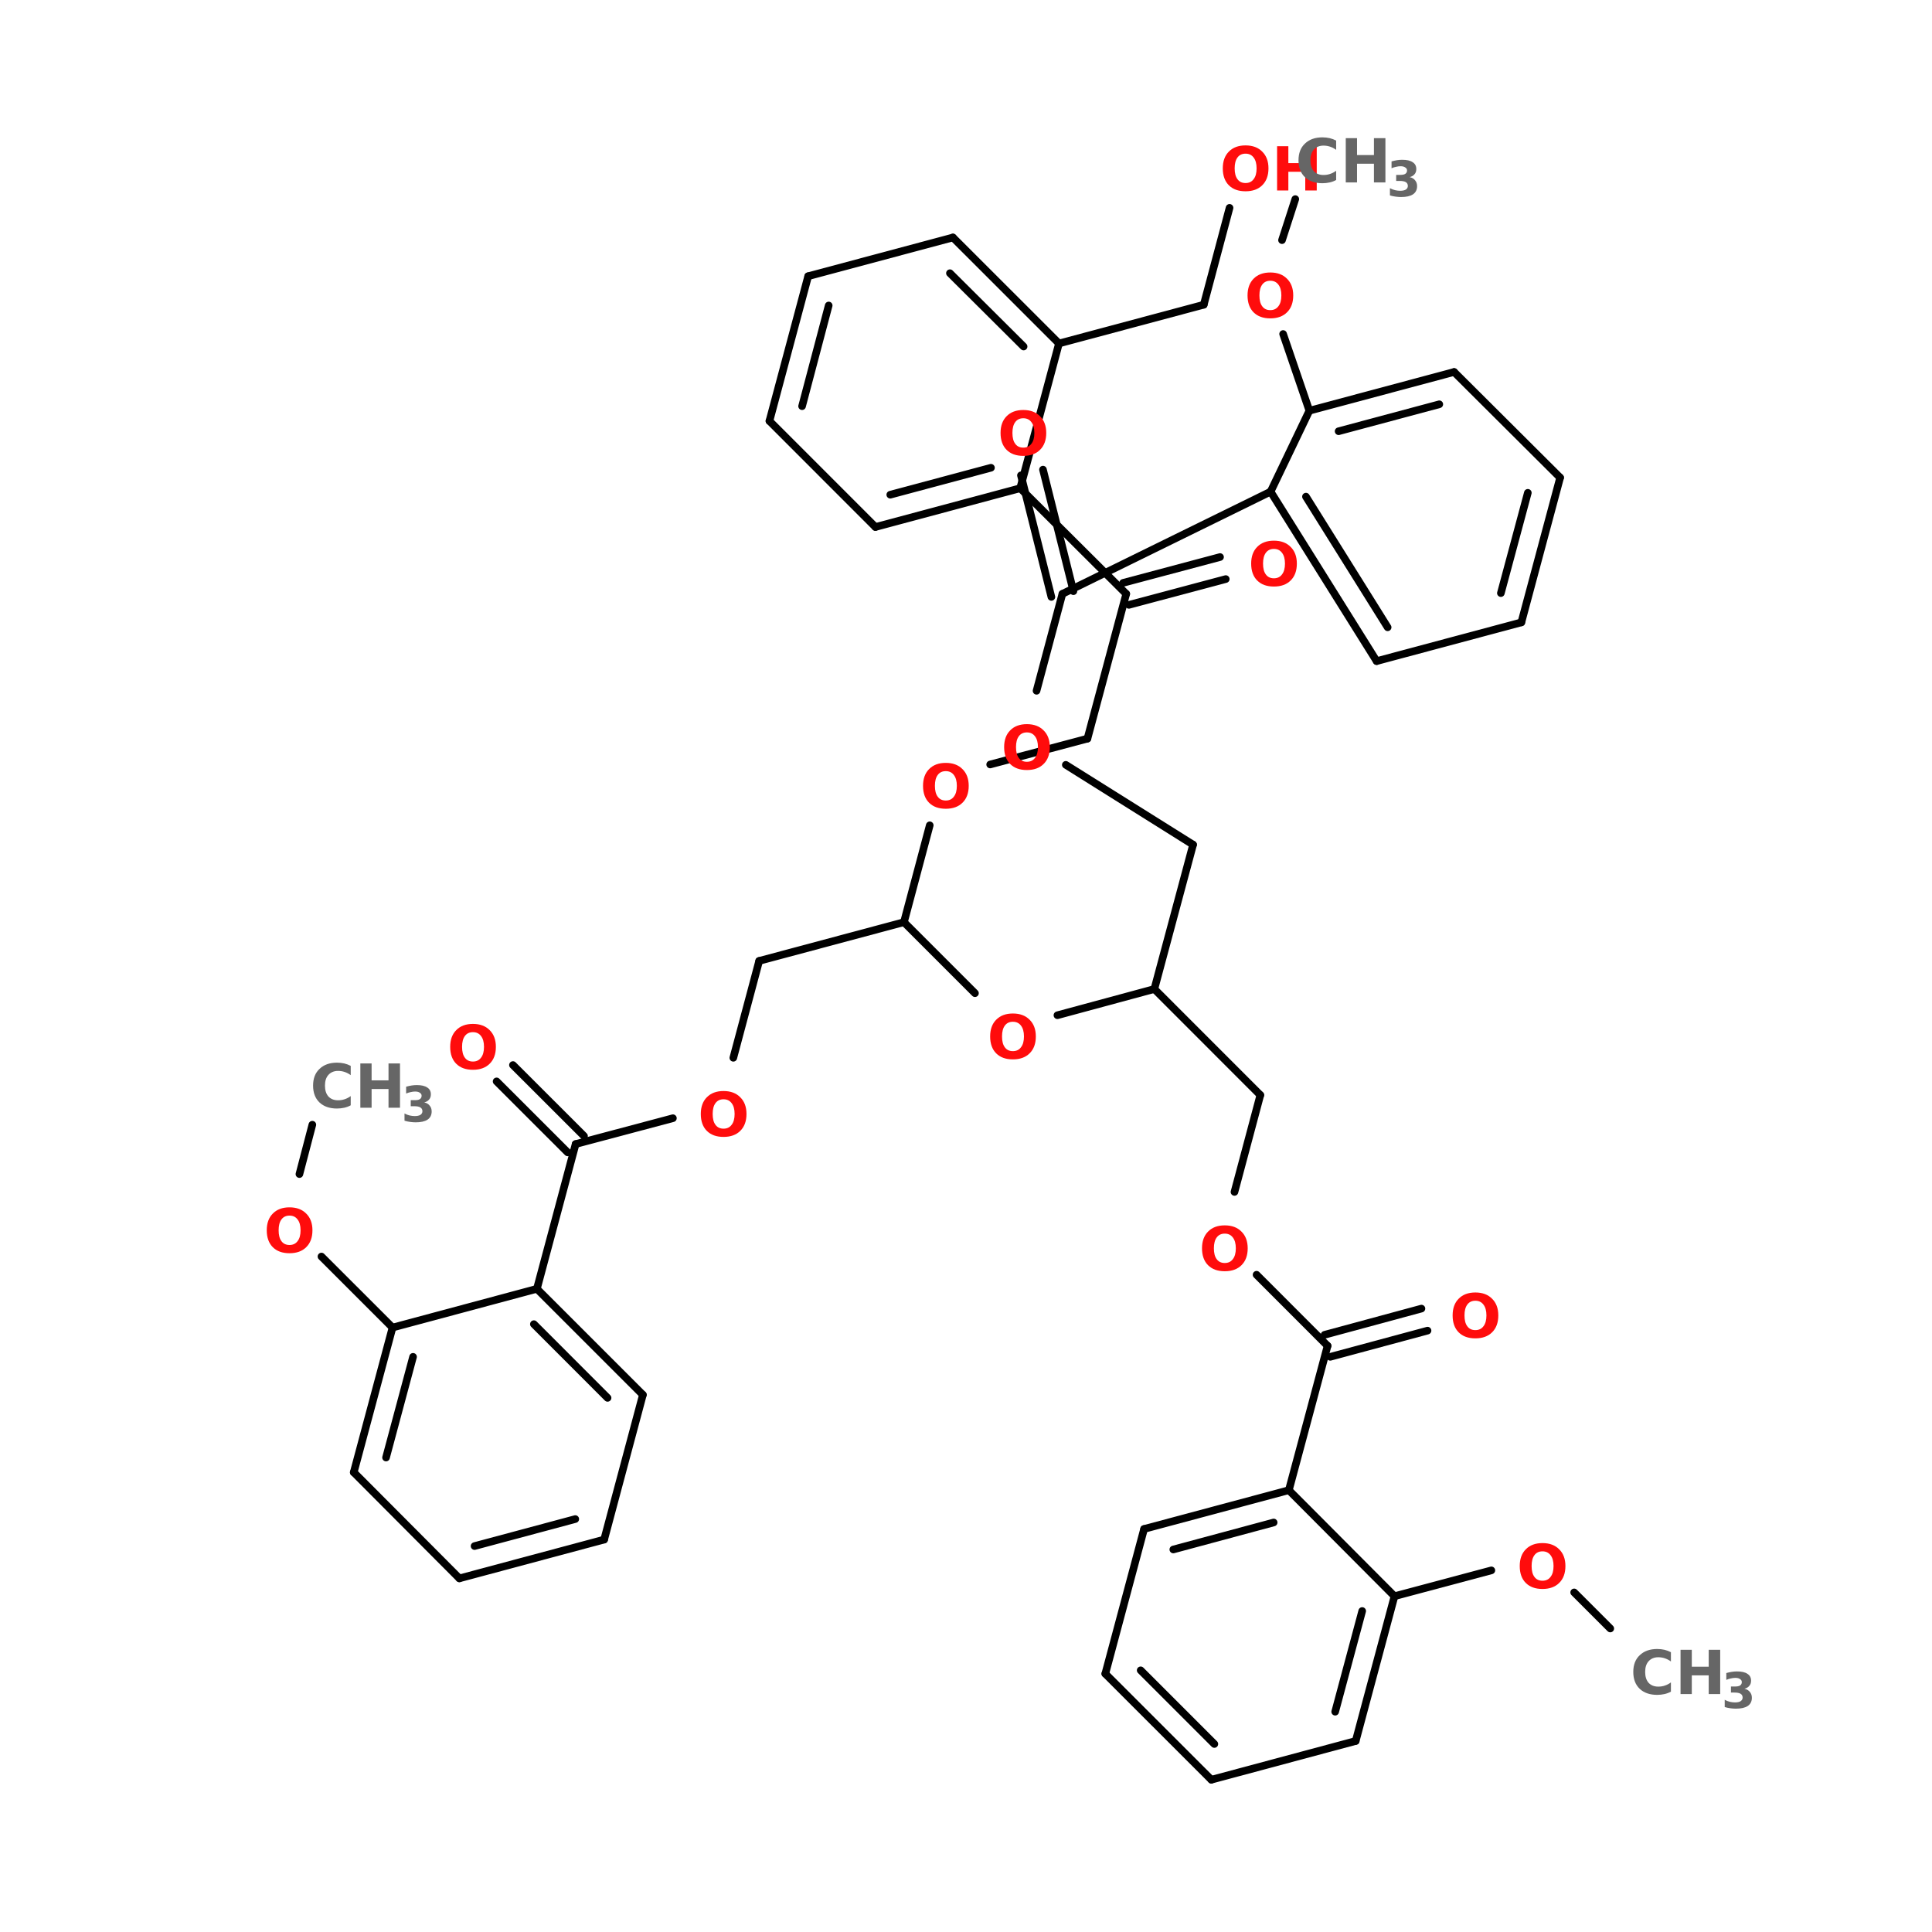 <?xml version="1.0" encoding="UTF-8"?>
<svg xmlns="http://www.w3.org/2000/svg" xmlns:xlink="http://www.w3.org/1999/xlink" width="150pt" height="150pt" viewBox="0 0 150 150" version="1.1">
<defs>
<g>
<symbol overflow="visible" id="glyph0-0">
<path style="stroke:none;" d="M 0.234 0.828 L 0.234 -3.328 L 2.594 -3.328 L 2.594 0.828 Z M 0.5 0.578 L 2.328 0.578 L 2.328 -3.062 L 0.5 -3.062 Z M 0.5 0.578 "/>
</symbol>
<symbol overflow="visible" id="glyph0-1">
<path style="stroke:none;" d="M 3.156 -0.188 C 3 -0.102 2.832 -0.039 2.656 0 C 2.477 0.039 2.289 0.062 2.094 0.062 C 1.52 0.062 1.066 -0.094 0.734 -0.406 C 0.398 -0.727 0.234 -1.164 0.234 -1.719 C 0.234 -2.27 0.398 -2.703 0.734 -3.016 C 1.066 -3.336 1.52 -3.5 2.094 -3.5 C 2.289 -3.5 2.477 -3.477 2.656 -3.438 C 2.832 -3.395 3 -3.332 3.156 -3.25 L 3.156 -2.531 C 3 -2.645 2.836 -2.727 2.672 -2.781 C 2.516 -2.832 2.348 -2.859 2.172 -2.859 C 1.859 -2.859 1.609 -2.754 1.422 -2.547 C 1.242 -2.348 1.156 -2.07 1.156 -1.719 C 1.156 -1.363 1.242 -1.082 1.422 -0.875 C 1.609 -0.676 1.859 -0.578 2.172 -0.578 C 2.348 -0.578 2.516 -0.602 2.672 -0.656 C 2.836 -0.707 3 -0.789 3.156 -0.906 Z M 3.156 -0.188 "/>
</symbol>
<symbol overflow="visible" id="glyph0-2">
<path style="stroke:none;" d="M 0.438 -3.438 L 1.312 -3.438 L 1.312 -2.125 L 2.625 -2.125 L 2.625 -3.438 L 3.516 -3.438 L 3.516 0 L 2.625 0 L 2.625 -1.453 L 1.312 -1.453 L 1.312 0 L 0.438 0 Z M 0.438 -3.438 "/>
</symbol>
<symbol overflow="visible" id="glyph0-3">
<path style="stroke:none;" d="M 2 -2.859 C 1.727 -2.859 1.52 -2.758 1.375 -2.562 C 1.227 -2.363 1.156 -2.082 1.156 -1.719 C 1.156 -1.352 1.227 -1.07 1.375 -0.875 C 1.52 -0.676 1.727 -0.578 2 -0.578 C 2.27 -0.578 2.477 -0.676 2.625 -0.875 C 2.781 -1.07 2.859 -1.352 2.859 -1.719 C 2.859 -2.082 2.781 -2.363 2.625 -2.562 C 2.477 -2.758 2.27 -2.859 2 -2.859 Z M 2 -3.5 C 2.551 -3.5 2.984 -3.336 3.297 -3.016 C 3.617 -2.703 3.781 -2.27 3.781 -1.719 C 3.781 -1.156 3.617 -0.719 3.297 -0.406 C 2.984 -0.094 2.551 0.062 2 0.062 C 1.445 0.062 1.016 -0.094 0.703 -0.406 C 0.391 -0.719 0.234 -1.156 0.234 -1.719 C 0.234 -2.27 0.391 -2.703 0.703 -3.016 C 1.016 -3.336 1.445 -3.5 2 -3.5 Z M 2 -3.5 "/>
</symbol>
<symbol overflow="visible" id="glyph1-0">
<path style="stroke:none;" d="M 0.188 0.672 L 0.188 -2.703 L 2.109 -2.703 L 2.109 0.672 Z M 0.406 0.469 L 1.891 0.469 L 1.891 -2.484 L 0.406 -2.484 Z M 0.406 0.469 "/>
</symbol>
<symbol overflow="visible" id="glyph1-1">
<path style="stroke:none;" d="M 1.781 -1.5 C 1.969 -1.457 2.109 -1.375 2.203 -1.25 C 2.305 -1.133 2.359 -0.984 2.359 -0.797 C 2.359 -0.516 2.25 -0.301 2.031 -0.156 C 1.82 -0.02 1.516 0.047 1.109 0.047 C 0.973 0.047 0.832 0.035 0.688 0.016 C 0.539 -0.004 0.395 -0.035 0.25 -0.078 L 0.25 -0.641 C 0.383 -0.566 0.52 -0.516 0.656 -0.484 C 0.789 -0.453 0.922 -0.438 1.047 -0.438 C 1.234 -0.438 1.379 -0.469 1.484 -0.531 C 1.586 -0.602 1.641 -0.695 1.641 -0.812 C 1.641 -0.945 1.586 -1.047 1.484 -1.109 C 1.379 -1.172 1.223 -1.203 1.016 -1.203 L 0.734 -1.203 L 0.734 -1.672 L 1.031 -1.672 C 1.219 -1.672 1.352 -1.695 1.438 -1.75 C 1.531 -1.812 1.578 -1.898 1.578 -2.016 C 1.578 -2.117 1.531 -2.195 1.438 -2.25 C 1.352 -2.312 1.234 -2.344 1.078 -2.344 C 0.961 -2.344 0.844 -2.328 0.719 -2.297 C 0.602 -2.273 0.488 -2.238 0.375 -2.188 L 0.375 -2.719 C 0.52 -2.758 0.66 -2.789 0.797 -2.812 C 0.93 -2.832 1.066 -2.844 1.203 -2.844 C 1.566 -2.844 1.836 -2.781 2.016 -2.656 C 2.203 -2.539 2.297 -2.363 2.297 -2.125 C 2.297 -1.957 2.25 -1.82 2.156 -1.719 C 2.07 -1.613 1.945 -1.539 1.781 -1.5 Z M 1.781 -1.5 "/>
</symbol>
</g>
</defs>
<g id="surface1">
<path style="fill-rule:nonzero;fill:rgb(0%,0%,0%);fill-opacity:1;stroke-width:2;stroke-linecap:round;stroke-linejoin:miter;stroke:rgb(0%,0%,0%);stroke-opacity:1;stroke-miterlimit:4;" d="M 388.4 428.601 L 378.894 419.096 " transform="matrix(0.295,0,0,0.295,10.444,-0)"/>
<path style="fill-rule:nonzero;fill:rgb(0%,0%,0%);fill-opacity:1;stroke-width:2;stroke-linecap:round;stroke-linejoin:miter;stroke:rgb(0%,0%,0%);stroke-opacity:1;stroke-miterlimit:4;" d="M 357.103 413.297 L 331.606 420.102 " transform="matrix(0.295,0,0,0.295,10.444,-0)"/>
<path style="fill-rule:nonzero;fill:rgb(0%,0%,0%);fill-opacity:1;stroke-width:2;stroke-linecap:round;stroke-linejoin:miter;stroke:rgb(0%,0%,0%);stroke-opacity:1;stroke-miterlimit:4;" d="M 303.805 392.195 L 313.998 354.2 " transform="matrix(0.295,0,0,0.295,10.444,-0)"/>
<path style="fill-rule:nonzero;fill:rgb(0%,0%,0%);fill-opacity:1;stroke-width:2;stroke-linecap:round;stroke-linejoin:miter;stroke:rgb(0%,0%,0%);stroke-opacity:1;stroke-miterlimit:4;" d="M 313.204 351.301 L 338.702 344.403 " transform="matrix(0.295,0,0,0.295,10.444,-0)"/>
<path style="fill-rule:nonzero;fill:rgb(0%,0%,0%);fill-opacity:1;stroke-width:2;stroke-linecap:round;stroke-linejoin:miter;stroke:rgb(0%,0%,0%);stroke-opacity:1;stroke-miterlimit:4;" d="M 314.7 357.099 L 340.304 350.202 " transform="matrix(0.295,0,0,0.295,10.444,-0)"/>
<path style="fill-rule:nonzero;fill:rgb(0%,0%,0%);fill-opacity:1;stroke-width:2;stroke-linecap:round;stroke-linejoin:miter;stroke:rgb(0%,0%,0%);stroke-opacity:1;stroke-miterlimit:4;" d="M 313.998 354.2 L 295.305 335.494 " transform="matrix(0.295,0,0,0.295,10.444,-0)"/>
<path style="fill-rule:nonzero;fill:rgb(0%,0%,0%);fill-opacity:1;stroke-width:2;stroke-linecap:round;stroke-linejoin:miter;stroke:rgb(0%,0%,0%);stroke-opacity:1;stroke-miterlimit:4;" d="M 289.494 313.703 L 296.298 288.205 " transform="matrix(0.295,0,0,0.295,10.444,-0)"/>
<path style="fill-rule:nonzero;fill:rgb(0%,0%,0%);fill-opacity:1;stroke-width:2;stroke-linecap:round;stroke-linejoin:miter;stroke:rgb(0%,0%,0%);stroke-opacity:1;stroke-miterlimit:4;" d="M 296.298 288.205 L 268.404 260.298 " transform="matrix(0.295,0,0,0.295,10.444,-0)"/>
<path style="fill-rule:nonzero;fill:rgb(0%,0%,0%);fill-opacity:1;stroke-width:2;stroke-linecap:round;stroke-linejoin:miter;stroke:rgb(0%,0%,0%);stroke-opacity:1;stroke-miterlimit:4;" d="M 268.404 260.298 L 278.598 222.303 " transform="matrix(0.295,0,0,0.295,10.444,-0)"/>
<path style="fill-rule:nonzero;fill:rgb(0%,0%,0%);fill-opacity:1;stroke-width:2;stroke-linecap:round;stroke-linejoin:miter;stroke:rgb(0%,0%,0%);stroke-opacity:1;stroke-miterlimit:4;" d="M 278.598 222.303 L 245.104 201.294 " transform="matrix(0.295,0,0,0.295,10.444,-0)"/>
<path style="fill-rule:nonzero;fill:rgb(0%,0%,0%);fill-opacity:1;stroke-width:2;stroke-linecap:round;stroke-linejoin:miter;stroke:rgb(0%,0%,0%);stroke-opacity:1;stroke-miterlimit:4;" d="M 237.4 181.806 L 244.204 156.295 " transform="matrix(0.295,0,0,0.295,10.444,-0)"/>
<path style="fill-rule:nonzero;fill:rgb(0%,0%,0%);fill-opacity:1;stroke-width:2;stroke-linecap:round;stroke-linejoin:miter;stroke:rgb(0%,0%,0%);stroke-opacity:1;stroke-miterlimit:4;" d="M 241.305 157.103 L 233.296 125.105 " transform="matrix(0.295,0,0,0.295,10.444,-0)"/>
<path style="fill-rule:nonzero;fill:rgb(0%,0%,0%);fill-opacity:1;stroke-width:2;stroke-linecap:round;stroke-linejoin:miter;stroke:rgb(0%,0%,0%);stroke-opacity:1;stroke-miterlimit:4;" d="M 247.103 155.594 L 239.094 123.596 " transform="matrix(0.295,0,0,0.295,10.444,-0)"/>
<path style="fill-rule:nonzero;fill:rgb(0%,0%,0%);fill-opacity:1;stroke-width:2;stroke-linecap:round;stroke-linejoin:miter;stroke:rgb(0%,0%,0%);stroke-opacity:1;stroke-miterlimit:4;" d="M 244.204 156.295 L 298.999 129.395 " transform="matrix(0.295,0,0,0.295,10.444,-0)"/>
<path style="fill-rule:nonzero;fill:rgb(0%,0%,0%);fill-opacity:1;stroke-width:2;stroke-linecap:round;stroke-linejoin:miter;stroke:rgb(0%,0%,0%);stroke-opacity:1;stroke-miterlimit:4;" d="M 309.206 108.094 L 302.295 87.905 " transform="matrix(0.295,0,0,0.295,10.444,-0)"/>
<path style="fill-rule:nonzero;fill:rgb(0%,0%,0%);fill-opacity:1;stroke-width:2;stroke-linecap:round;stroke-linejoin:miter;stroke:rgb(0%,0%,0%);stroke-opacity:1;stroke-miterlimit:4;" d="M 302.004 63.201 L 305.499 52.399 " transform="matrix(0.295,0,0,0.295,10.444,-0)"/>
<path style="fill-rule:nonzero;fill:rgb(0%,0%,0%);fill-opacity:1;stroke-width:2;stroke-linecap:round;stroke-linejoin:miter;stroke:rgb(0%,0%,0%);stroke-opacity:1;stroke-miterlimit:4;" d="M 268.404 260.298 L 242.894 267.196 " transform="matrix(0.295,0,0,0.295,10.444,-0)"/>
<path style="fill-rule:nonzero;fill:rgb(0%,0%,0%);fill-opacity:1;stroke-width:2;stroke-linecap:round;stroke-linejoin:miter;stroke:rgb(0%,0%,0%);stroke-opacity:1;stroke-miterlimit:4;" d="M 221.195 261.397 L 202.502 242.704 " transform="matrix(0.295,0,0,0.295,10.444,-0)"/>
<path style="fill-rule:nonzero;fill:rgb(0%,0%,0%);fill-opacity:1;stroke-width:2;stroke-linecap:round;stroke-linejoin:miter;stroke:rgb(0%,0%,0%);stroke-opacity:1;stroke-miterlimit:4;" d="M 202.502 242.704 L 164.402 252.898 " transform="matrix(0.295,0,0,0.295,10.444,-0)"/>
<path style="fill-rule:nonzero;fill:rgb(0%,0%,0%);fill-opacity:1;stroke-width:2;stroke-linecap:round;stroke-linejoin:miter;stroke:rgb(0%,0%,0%);stroke-opacity:1;stroke-miterlimit:4;" d="M 164.402 252.898 L 157.597 278.395 " transform="matrix(0.295,0,0,0.295,10.444,-0)"/>
<path style="fill-rule:nonzero;fill:rgb(0%,0%,0%);fill-opacity:1;stroke-width:2;stroke-linecap:round;stroke-linejoin:miter;stroke:rgb(0%,0%,0%);stroke-opacity:1;stroke-miterlimit:4;" d="M 141.697 294.295 L 116.094 301.1 " transform="matrix(0.295,0,0,0.295,10.444,-0)"/>
<path style="fill-rule:nonzero;fill:rgb(0%,0%,0%);fill-opacity:1;stroke-width:2;stroke-linecap:round;stroke-linejoin:miter;stroke:rgb(0%,0%,0%);stroke-opacity:1;stroke-miterlimit:4;" d="M 114.002 303.297 L 95.296 284.604 " transform="matrix(0.295,0,0,0.295,10.444,-0)"/>
<path style="fill-rule:nonzero;fill:rgb(0%,0%,0%);fill-opacity:1;stroke-width:2;stroke-linecap:round;stroke-linejoin:miter;stroke:rgb(0%,0%,0%);stroke-opacity:1;stroke-miterlimit:4;" d="M 118.305 298.995 L 99.598 280.302 " transform="matrix(0.295,0,0,0.295,10.444,-0)"/>
<path style="fill-rule:nonzero;fill:rgb(0%,0%,0%);fill-opacity:1;stroke-width:2;stroke-linecap:round;stroke-linejoin:miter;stroke:rgb(0%,0%,0%);stroke-opacity:1;stroke-miterlimit:4;" d="M 116.094 301.1 L 105.9 339.201 " transform="matrix(0.295,0,0,0.295,10.444,-0)"/>
<path style="fill-rule:nonzero;fill:rgb(0%,0%,0%);fill-opacity:1;stroke-width:2;stroke-linecap:round;stroke-linejoin:miter;stroke:rgb(0%,0%,0%);stroke-opacity:1;stroke-miterlimit:4;" d="M 67.905 349.394 L 49.199 330.701 " transform="matrix(0.295,0,0,0.295,10.444,-0)"/>
<path style="fill-rule:nonzero;fill:rgb(0%,0%,0%);fill-opacity:1;stroke-width:2;stroke-linecap:round;stroke-linejoin:miter;stroke:rgb(0%,0%,0%);stroke-opacity:1;stroke-miterlimit:4;" d="M 43.4 309.003 L 46.803 296.003 " transform="matrix(0.295,0,0,0.295,10.444,-0)"/>
<path style="fill-rule:nonzero;fill:rgb(0%,0%,0%);fill-opacity:1;stroke-width:2;stroke-linecap:round;stroke-linejoin:miter;stroke:rgb(0%,0%,0%);stroke-opacity:1;stroke-miterlimit:4;" d="M 202.502 242.704 L 209.294 217.206 " transform="matrix(0.295,0,0,0.295,10.444,-0)"/>
<path style="fill-rule:nonzero;fill:rgb(0%,0%,0%);fill-opacity:1;stroke-width:2;stroke-linecap:round;stroke-linejoin:miter;stroke:rgb(0%,0%,0%);stroke-opacity:1;stroke-miterlimit:4;" d="M 225.194 201.201 L 250.797 194.396 " transform="matrix(0.295,0,0,0.295,10.444,-0)"/>
<path style="fill-rule:nonzero;fill:rgb(0%,0%,0%);fill-opacity:1;stroke-width:2;stroke-linecap:round;stroke-linejoin:miter;stroke:rgb(0%,0%,0%);stroke-opacity:1;stroke-miterlimit:4;" d="M 250.797 194.396 L 261.004 156.295 " transform="matrix(0.295,0,0,0.295,10.444,-0)"/>
<path style="fill-rule:nonzero;fill:rgb(0%,0%,0%);fill-opacity:1;stroke-width:2;stroke-linecap:round;stroke-linejoin:miter;stroke:rgb(0%,0%,0%);stroke-opacity:1;stroke-miterlimit:4;" d="M 260.196 153.396 L 285.694 146.605 " transform="matrix(0.295,0,0,0.295,10.444,-0)"/>
<path style="fill-rule:nonzero;fill:rgb(0%,0%,0%);fill-opacity:1;stroke-width:2;stroke-linecap:round;stroke-linejoin:miter;stroke:rgb(0%,0%,0%);stroke-opacity:1;stroke-miterlimit:4;" d="M 261.706 159.195 L 287.203 152.403 " transform="matrix(0.295,0,0,0.295,10.444,-0)"/>
<path style="fill-rule:nonzero;fill:rgb(0%,0%,0%);fill-opacity:1;stroke-width:2;stroke-linecap:round;stroke-linejoin:miter;stroke:rgb(0%,0%,0%);stroke-opacity:1;stroke-miterlimit:4;" d="M 261.004 156.295 L 233.097 128.494 " transform="matrix(0.295,0,0,0.295,10.444,-0)"/>
<path style="fill-rule:nonzero;fill:rgb(0%,0%,0%);fill-opacity:1;stroke-width:2;stroke-linecap:round;stroke-linejoin:miter;stroke:rgb(0%,0%,0%);stroke-opacity:1;stroke-miterlimit:4;" d="M 243.304 90.393 L 281.405 80.2 " transform="matrix(0.295,0,0,0.295,10.444,-0)"/>
<path style="fill-rule:nonzero;fill:rgb(0%,0%,0%);fill-opacity:1;stroke-width:2;stroke-linecap:round;stroke-linejoin:miter;stroke:rgb(0%,0%,0%);stroke-opacity:1;stroke-miterlimit:4;" d="M 281.405 80.2 L 288.196 54.702 " transform="matrix(0.295,0,0,0.295,10.444,-0)"/>
<path style="fill-rule:nonzero;fill:rgb(0%,0%,0%);fill-opacity:1;stroke-width:2;stroke-linecap:round;stroke-linejoin:miter;stroke:rgb(0%,0%,0%);stroke-opacity:1;stroke-miterlimit:4;" d="M 321.399 458.203 L 331.606 420.102 " transform="matrix(0.295,0,0,0.295,10.444,-0)"/>
<path style="fill-rule:nonzero;fill:rgb(0%,0%,0%);fill-opacity:1;stroke-width:2;stroke-linecap:round;stroke-linejoin:miter;stroke:rgb(0%,0%,0%);stroke-opacity:1;stroke-miterlimit:4;" d="M 315.997 450.498 L 323.107 423.994 " transform="matrix(0.295,0,0,0.295,10.444,-0)"/>
<path style="fill-rule:nonzero;fill:rgb(0%,0%,0%);fill-opacity:1;stroke-width:2;stroke-linecap:round;stroke-linejoin:miter;stroke:rgb(0%,0%,0%);stroke-opacity:1;stroke-miterlimit:4;" d="M 331.606 420.102 L 303.805 392.195 " transform="matrix(0.295,0,0,0.295,10.444,-0)"/>
<path style="fill-rule:nonzero;fill:rgb(0%,0%,0%);fill-opacity:1;stroke-width:2;stroke-linecap:round;stroke-linejoin:miter;stroke:rgb(0%,0%,0%);stroke-opacity:1;stroke-miterlimit:4;" d="M 303.805 392.195 L 265.704 402.402 " transform="matrix(0.295,0,0,0.295,10.444,-0)"/>
<path style="fill-rule:nonzero;fill:rgb(0%,0%,0%);fill-opacity:1;stroke-width:2;stroke-linecap:round;stroke-linejoin:miter;stroke:rgb(0%,0%,0%);stroke-opacity:1;stroke-miterlimit:4;" d="M 299.807 400.694 L 273.395 407.803 " transform="matrix(0.295,0,0,0.295,10.444,-0)"/>
<path style="fill-rule:nonzero;fill:rgb(0%,0%,0%);fill-opacity:1;stroke-width:2;stroke-linecap:round;stroke-linejoin:miter;stroke:rgb(0%,0%,0%);stroke-opacity:1;stroke-miterlimit:4;" d="M 265.704 402.402 L 255.497 440.503 " transform="matrix(0.295,0,0,0.295,10.444,-0)"/>
<path style="fill-rule:nonzero;fill:rgb(0%,0%,0%);fill-opacity:1;stroke-width:2;stroke-linecap:round;stroke-linejoin:miter;stroke:rgb(0%,0%,0%);stroke-opacity:1;stroke-miterlimit:4;" d="M 255.497 440.503 L 283.404 468.397 " transform="matrix(0.295,0,0,0.295,10.444,-0)"/>
<path style="fill-rule:nonzero;fill:rgb(0%,0%,0%);fill-opacity:1;stroke-width:2;stroke-linecap:round;stroke-linejoin:miter;stroke:rgb(0%,0%,0%);stroke-opacity:1;stroke-miterlimit:4;" d="M 264.804 439.602 L 284.198 458.997 " transform="matrix(0.295,0,0,0.295,10.444,-0)"/>
<path style="fill-rule:nonzero;fill:rgb(0%,0%,0%);fill-opacity:1;stroke-width:2;stroke-linecap:round;stroke-linejoin:miter;stroke:rgb(0%,0%,0%);stroke-opacity:1;stroke-miterlimit:4;" d="M 283.404 468.397 L 321.399 458.203 " transform="matrix(0.295,0,0,0.295,10.444,-0)"/>
<path style="fill-rule:nonzero;fill:rgb(0%,0%,0%);fill-opacity:1;stroke-width:2;stroke-linecap:round;stroke-linejoin:miter;stroke:rgb(0%,0%,0%);stroke-opacity:1;stroke-miterlimit:4;" d="M 326.906 173.996 L 298.999 129.395 " transform="matrix(0.295,0,0,0.295,10.444,-0)"/>
<path style="fill-rule:nonzero;fill:rgb(0%,0%,0%);fill-opacity:1;stroke-width:2;stroke-linecap:round;stroke-linejoin:miter;stroke:rgb(0%,0%,0%);stroke-opacity:1;stroke-miterlimit:4;" d="M 329.805 165.099 L 308.306 130.705 " transform="matrix(0.295,0,0,0.295,10.444,-0)"/>
<path style="fill-rule:nonzero;fill:rgb(0%,0%,0%);fill-opacity:1;stroke-width:2;stroke-linecap:round;stroke-linejoin:miter;stroke:rgb(0%,0%,0%);stroke-opacity:1;stroke-miterlimit:4;" d="M 298.999 129.395 L 309.206 108.094 " transform="matrix(0.295,0,0,0.295,10.444,-0)"/>
<path style="fill-rule:nonzero;fill:rgb(0%,0%,0%);fill-opacity:1;stroke-width:2;stroke-linecap:round;stroke-linejoin:miter;stroke:rgb(0%,0%,0%);stroke-opacity:1;stroke-miterlimit:4;" d="M 309.206 108.094 L 347.294 97.9 " transform="matrix(0.295,0,0,0.295,10.444,-0)"/>
<path style="fill-rule:nonzero;fill:rgb(0%,0%,0%);fill-opacity:1;stroke-width:2;stroke-linecap:round;stroke-linejoin:miter;stroke:rgb(0%,0%,0%);stroke-opacity:1;stroke-miterlimit:4;" d="M 316.898 113.495 L 343.401 106.399 " transform="matrix(0.295,0,0,0.295,10.444,-0)"/>
<path style="fill-rule:nonzero;fill:rgb(0%,0%,0%);fill-opacity:1;stroke-width:2;stroke-linecap:round;stroke-linejoin:miter;stroke:rgb(0%,0%,0%);stroke-opacity:1;stroke-miterlimit:4;" d="M 347.294 97.9 L 375.201 125.701 " transform="matrix(0.295,0,0,0.295,10.444,-0)"/>
<path style="fill-rule:nonzero;fill:rgb(0%,0%,0%);fill-opacity:1;stroke-width:2;stroke-linecap:round;stroke-linejoin:miter;stroke:rgb(0%,0%,0%);stroke-opacity:1;stroke-miterlimit:4;" d="M 375.201 125.701 L 364.994 163.802 " transform="matrix(0.295,0,0,0.295,10.444,-0)"/>
<path style="fill-rule:nonzero;fill:rgb(0%,0%,0%);fill-opacity:1;stroke-width:2;stroke-linecap:round;stroke-linejoin:miter;stroke:rgb(0%,0%,0%);stroke-opacity:1;stroke-miterlimit:4;" d="M 366.701 129.699 L 359.605 156.097 " transform="matrix(0.295,0,0,0.295,10.444,-0)"/>
<path style="fill-rule:nonzero;fill:rgb(0%,0%,0%);fill-opacity:1;stroke-width:2;stroke-linecap:round;stroke-linejoin:miter;stroke:rgb(0%,0%,0%);stroke-opacity:1;stroke-miterlimit:4;" d="M 364.994 163.802 L 326.906 173.996 " transform="matrix(0.295,0,0,0.295,10.444,-0)"/>
<path style="fill-rule:nonzero;fill:rgb(0%,0%,0%);fill-opacity:1;stroke-width:2;stroke-linecap:round;stroke-linejoin:miter;stroke:rgb(0%,0%,0%);stroke-opacity:1;stroke-miterlimit:4;" d="M 133.794 367.094 L 105.9 339.201 " transform="matrix(0.295,0,0,0.295,10.444,-0)"/>
<path style="fill-rule:nonzero;fill:rgb(0%,0%,0%);fill-opacity:1;stroke-width:2;stroke-linecap:round;stroke-linejoin:miter;stroke:rgb(0%,0%,0%);stroke-opacity:1;stroke-miterlimit:4;" d="M 124.5 367.902 L 105.106 348.494 " transform="matrix(0.295,0,0,0.295,10.444,-0)"/>
<path style="fill-rule:nonzero;fill:rgb(0%,0%,0%);fill-opacity:1;stroke-width:2;stroke-linecap:round;stroke-linejoin:miter;stroke:rgb(0%,0%,0%);stroke-opacity:1;stroke-miterlimit:4;" d="M 105.9 339.201 L 67.905 349.394 " transform="matrix(0.295,0,0,0.295,10.444,-0)"/>
<path style="fill-rule:nonzero;fill:rgb(0%,0%,0%);fill-opacity:1;stroke-width:2;stroke-linecap:round;stroke-linejoin:miter;stroke:rgb(0%,0%,0%);stroke-opacity:1;stroke-miterlimit:4;" d="M 67.905 349.394 L 57.698 387.495 " transform="matrix(0.295,0,0,0.295,10.444,-0)"/>
<path style="fill-rule:nonzero;fill:rgb(0%,0%,0%);fill-opacity:1;stroke-width:2;stroke-linecap:round;stroke-linejoin:miter;stroke:rgb(0%,0%,0%);stroke-opacity:1;stroke-miterlimit:4;" d="M 73.307 357.099 L 66.197 383.603 " transform="matrix(0.295,0,0,0.295,10.444,-0)"/>
<path style="fill-rule:nonzero;fill:rgb(0%,0%,0%);fill-opacity:1;stroke-width:2;stroke-linecap:round;stroke-linejoin:miter;stroke:rgb(0%,0%,0%);stroke-opacity:1;stroke-miterlimit:4;" d="M 57.698 387.495 L 85.499 415.402 " transform="matrix(0.295,0,0,0.295,10.444,-0)"/>
<path style="fill-rule:nonzero;fill:rgb(0%,0%,0%);fill-opacity:1;stroke-width:2;stroke-linecap:round;stroke-linejoin:miter;stroke:rgb(0%,0%,0%);stroke-opacity:1;stroke-miterlimit:4;" d="M 85.499 415.402 L 123.6 405.195 " transform="matrix(0.295,0,0,0.295,10.444,-0)"/>
<path style="fill-rule:nonzero;fill:rgb(0%,0%,0%);fill-opacity:1;stroke-width:2;stroke-linecap:round;stroke-linejoin:miter;stroke:rgb(0%,0%,0%);stroke-opacity:1;stroke-miterlimit:4;" d="M 89.497 406.903 L 116.001 399.794 " transform="matrix(0.295,0,0,0.295,10.444,-0)"/>
<path style="fill-rule:nonzero;fill:rgb(0%,0%,0%);fill-opacity:1;stroke-width:2;stroke-linecap:round;stroke-linejoin:miter;stroke:rgb(0%,0%,0%);stroke-opacity:1;stroke-miterlimit:4;" d="M 123.6 405.195 L 133.794 367.094 " transform="matrix(0.295,0,0,0.295,10.444,-0)"/>
<path style="fill-rule:nonzero;fill:rgb(0%,0%,0%);fill-opacity:1;stroke-width:2;stroke-linecap:round;stroke-linejoin:miter;stroke:rgb(0%,0%,0%);stroke-opacity:1;stroke-miterlimit:4;" d="M 194.996 138.701 L 233.097 128.494 " transform="matrix(0.295,0,0,0.295,10.444,-0)"/>
<path style="fill-rule:nonzero;fill:rgb(0%,0%,0%);fill-opacity:1;stroke-width:2;stroke-linecap:round;stroke-linejoin:miter;stroke:rgb(0%,0%,0%);stroke-opacity:1;stroke-miterlimit:4;" d="M 198.902 130.202 L 225.405 123.106 " transform="matrix(0.295,0,0,0.295,10.444,-0)"/>
<path style="fill-rule:nonzero;fill:rgb(0%,0%,0%);fill-opacity:1;stroke-width:2;stroke-linecap:round;stroke-linejoin:miter;stroke:rgb(0%,0%,0%);stroke-opacity:1;stroke-miterlimit:4;" d="M 233.097 128.494 L 243.304 90.393 " transform="matrix(0.295,0,0,0.295,10.444,-0)"/>
<path style="fill-rule:nonzero;fill:rgb(0%,0%,0%);fill-opacity:1;stroke-width:2;stroke-linecap:round;stroke-linejoin:miter;stroke:rgb(0%,0%,0%);stroke-opacity:1;stroke-miterlimit:4;" d="M 243.304 90.393 L 215.397 62.5 " transform="matrix(0.295,0,0,0.295,10.444,-0)"/>
<path style="fill-rule:nonzero;fill:rgb(0%,0%,0%);fill-opacity:1;stroke-width:2;stroke-linecap:round;stroke-linejoin:miter;stroke:rgb(0%,0%,0%);stroke-opacity:1;stroke-miterlimit:4;" d="M 233.997 91.201 L 214.603 71.899 " transform="matrix(0.295,0,0,0.295,10.444,-0)"/>
<path style="fill-rule:nonzero;fill:rgb(0%,0%,0%);fill-opacity:1;stroke-width:2;stroke-linecap:round;stroke-linejoin:miter;stroke:rgb(0%,0%,0%);stroke-opacity:1;stroke-miterlimit:4;" d="M 215.397 62.5 L 177.296 72.693 " transform="matrix(0.295,0,0,0.295,10.444,-0)"/>
<path style="fill-rule:nonzero;fill:rgb(0%,0%,0%);fill-opacity:1;stroke-width:2;stroke-linecap:round;stroke-linejoin:miter;stroke:rgb(0%,0%,0%);stroke-opacity:1;stroke-miterlimit:4;" d="M 177.296 72.693 L 167.102 110.794 " transform="matrix(0.295,0,0,0.295,10.444,-0)"/>
<path style="fill-rule:nonzero;fill:rgb(0%,0%,0%);fill-opacity:1;stroke-width:2;stroke-linecap:round;stroke-linejoin:miter;stroke:rgb(0%,0%,0%);stroke-opacity:1;stroke-miterlimit:4;" d="M 182.697 80.398 L 175.694 106.902 " transform="matrix(0.295,0,0,0.295,10.444,-0)"/>
<path style="fill-rule:nonzero;fill:rgb(0%,0%,0%);fill-opacity:1;stroke-width:2;stroke-linecap:round;stroke-linejoin:miter;stroke:rgb(0%,0%,0%);stroke-opacity:1;stroke-miterlimit:4;" d="M 167.102 110.794 L 194.996 138.701 " transform="matrix(0.295,0,0,0.295,10.444,-0)"/>
<g style="fill:rgb(40%,40%,40%);fill-opacity:1;">
  <use xlink:href="#glyph0-1" x="24.074" y="86.004"/>
</g>
<g style="fill:rgb(40%,40%,40%);fill-opacity:1;">
  <use xlink:href="#glyph0-2" x="27.539" y="86.004"/>
</g>
<g style="fill:rgb(40%,40%,40%);fill-opacity:1;">
  <use xlink:href="#glyph1-1" x="31.156" y="87.09"/>
</g>
<g style="fill:rgb(100%,4.706%,4.706%);fill-opacity:1;">
  <use xlink:href="#glyph0-3" x="54.176" y="88.207"/>
</g>
<g style="fill:rgb(100%,4.706%,4.706%);fill-opacity:1;">
  <use xlink:href="#glyph0-3" x="34.719" y="82.996"/>
</g>
<g style="fill:rgb(100%,4.706%,4.706%);fill-opacity:1;">
  <use xlink:href="#glyph0-3" x="20.477" y="97.238"/>
</g>
<g style="fill:rgb(100%,4.706%,4.706%);fill-opacity:1;">
  <use xlink:href="#glyph0-3" x="76.641" y="82.188"/>
</g>
<g style="fill:rgb(100%,4.706%,4.706%);fill-opacity:1;">
  <use xlink:href="#glyph0-3" x="71.43" y="62.73"/>
</g>
<g style="fill:rgb(100%,4.706%,4.706%);fill-opacity:1;">
  <use xlink:href="#glyph0-3" x="96.906" y="45.477"/>
</g>
<g style="fill:rgb(100%,4.706%,4.706%);fill-opacity:1;">
  <use xlink:href="#glyph0-3" x="94.703" y="14.789"/>
</g>
<g style="fill:rgb(100%,4.706%,4.706%);fill-opacity:1;">
  <use xlink:href="#glyph0-2" x="98.715" y="14.789"/>
</g>
<g style="fill:rgb(100%,4.706%,4.706%);fill-opacity:1;">
  <use xlink:href="#glyph0-3" x="117.758" y="123.305"/>
</g>
<g style="fill:rgb(100%,4.706%,4.706%);fill-opacity:1;">
  <use xlink:href="#glyph0-3" x="112.547" y="103.848"/>
</g>
<g style="fill:rgb(100%,4.706%,4.706%);fill-opacity:1;">
  <use xlink:href="#glyph0-3" x="93.09" y="98.637"/>
</g>
<g style="fill:rgb(40%,40%,40%);fill-opacity:1;">
  <use xlink:href="#glyph0-1" x="126.574" y="131.527"/>
</g>
<g style="fill:rgb(40%,40%,40%);fill-opacity:1;">
  <use xlink:href="#glyph0-2" x="130.039" y="131.527"/>
</g>
<g style="fill:rgb(40%,40%,40%);fill-opacity:1;">
  <use xlink:href="#glyph1-1" x="133.656" y="132.613"/>
</g>
<g style="fill:rgb(100%,4.706%,4.706%);fill-opacity:1;">
  <use xlink:href="#glyph0-3" x="77.727" y="59.723"/>
</g>
<g style="fill:rgb(100%,4.706%,4.706%);fill-opacity:1;">
  <use xlink:href="#glyph0-3" x="77.449" y="35.332"/>
</g>
<g style="fill:rgb(100%,4.706%,4.706%);fill-opacity:1;">
  <use xlink:href="#glyph0-3" x="96.625" y="24.656"/>
</g>
<g style="fill:rgb(40%,40%,40%);fill-opacity:1;">
  <use xlink:href="#glyph0-1" x="100.582" y="14.164"/>
</g>
<g style="fill:rgb(40%,40%,40%);fill-opacity:1;">
  <use xlink:href="#glyph0-2" x="104.047" y="14.164"/>
</g>
<g style="fill:rgb(40%,40%,40%);fill-opacity:1;">
  <use xlink:href="#glyph1-1" x="107.664" y="15.25"/>
</g>
</g>
</svg>
